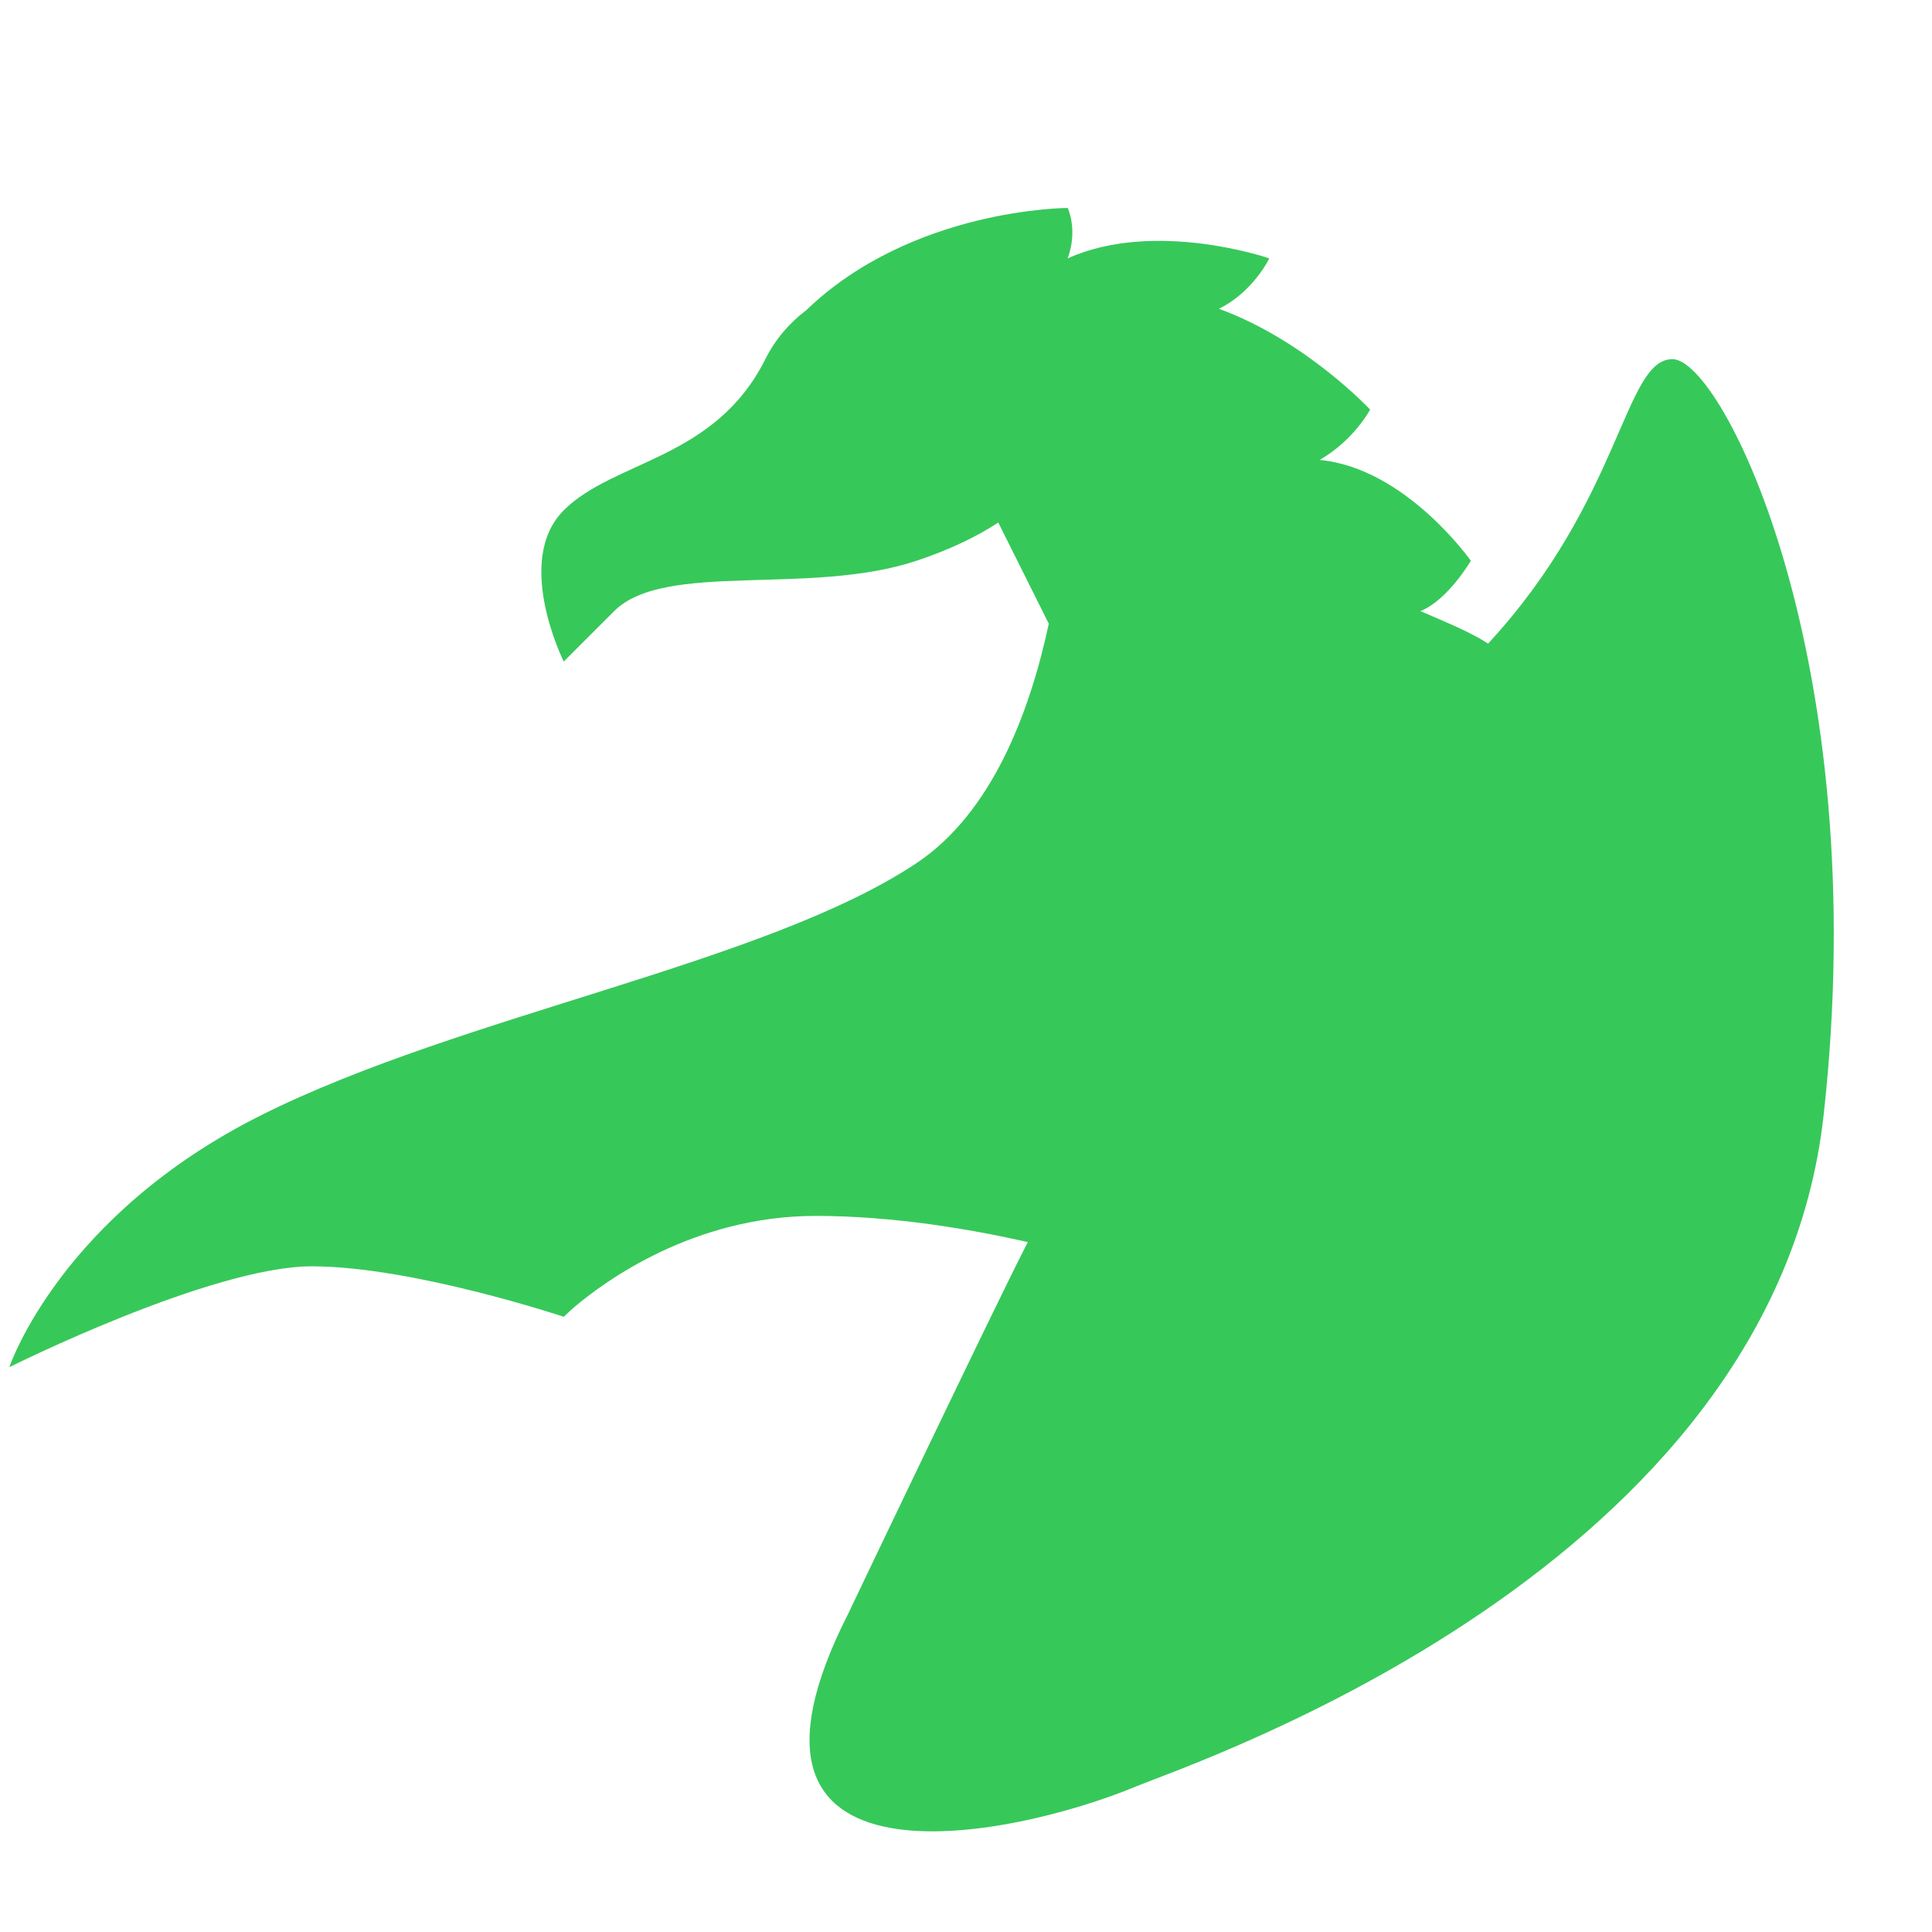 <svg height="48" width="48" xmlns="http://www.w3.org/2000/svg"><path fill="rgb(55, 200, 90)" d="m14.008 32.714s-.001 0-.002-.001c-.001.001-.001.001-.001.001s-3.754-1.251-6.258-1.253c-2.506.002-7.511 2.504-7.511 2.504s.001-.001.002-.002c-.003.001-.005.002-.005.002s0-.001.001-.002c.022-.066 1.297-3.777 6.26-6.259 5.008-2.504 12.521-3.756 16.277-6.26 1.878-1.252 2.817-3.756 3.286-5.948l-1.255-2.513c-.559.365-1.238.685-2.031.949-2.656.884-6.261 0-7.512 1.251l-1.253 1.253s-1.252-2.504 0-3.757c1.253-1.252 3.756-1.252 5.009-3.756.251-.502.603-.904 1.015-1.215 2.637-2.541 6.497-2.541 6.497-2.541s.26.534 0 1.252c2.176-.978 5.008 0 5.008 0s-.397.835-1.252 1.252c2.157.788 3.757 2.505 3.757 2.505s-.397.757-1.253 1.251c2.137.202 3.756 2.505 3.756 2.505s-.567.973-1.252 1.251c.731.315 1.282.545 1.68.808 3.331-3.602 3.378-7.068 4.581-7.068 1.251 0 5.008 7.513 3.756 18.781-1.252 11.269-15.601 16.066-17.082 16.68-3.149 1.305-10.787 2.864-7.155-4.287 0 0 3.705-7.771 4.465-9.238-1.421-.321-3.345-.65-5.271-.65-3.04 0-5.258 1.64-5.996 2.265-.033.029-.064.055-.09.08-.111.104-.171.16-.171.16z"/></svg>